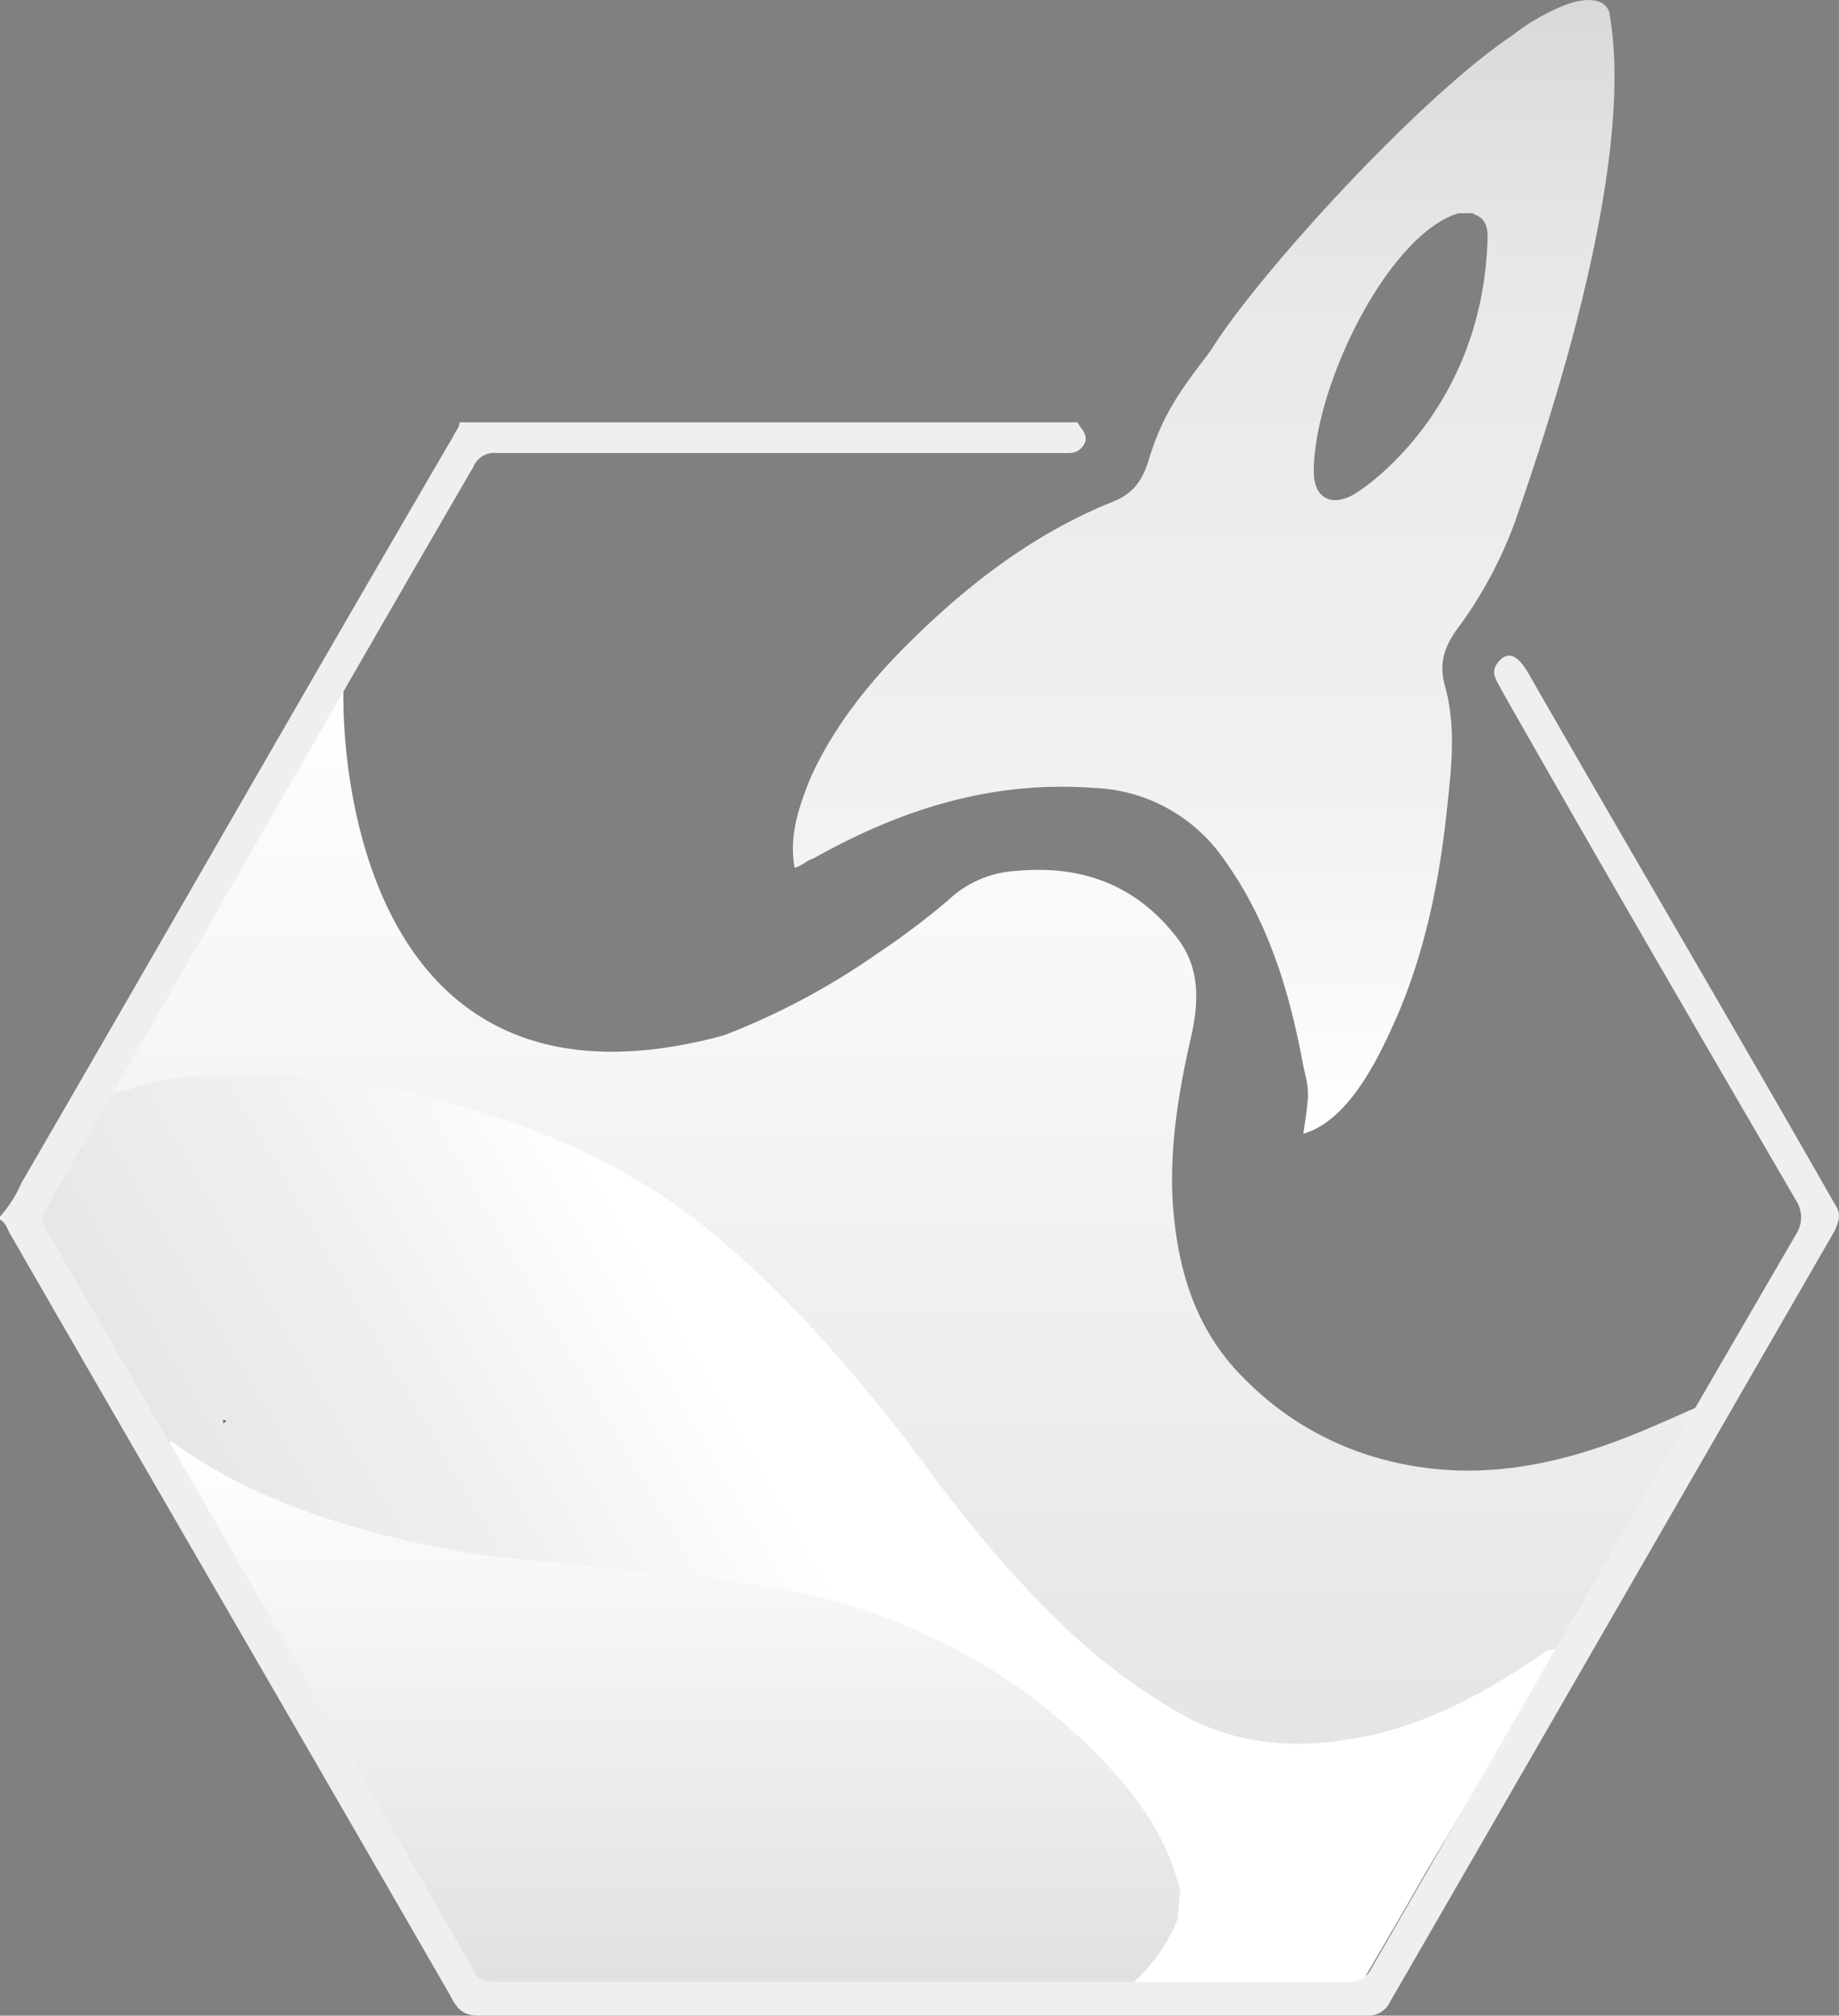 <svg xmlns="http://www.w3.org/2000/svg" xmlns:xlink="http://www.w3.org/1999/xlink" viewBox="0 0 358.34 392.82"><rect x="0" y="0" width="358.34" height="392.82" fill="#808080" stroke="none"/><defs><style>.cls-1{fill:url(#linear-gradient);}.cls-2{fill:url(#linear-gradient-2);}.cls-3{fill:#fff;}.cls-4{fill:url(#linear-gradient-3);}.cls-5{fill:url(#linear-gradient-4);}.cls-6{fill:url(#linear-gradient-5);}.cls-7{fill:#efefef;}</style><linearGradient id="linear-gradient" x1="234.51" y1="563.18" x2="234.51" y2="341.7" gradientTransform="translate(0 -342)" gradientUnits="userSpaceOnUse"><stop offset="0" stop-color="#fff"/><stop offset="0.26" stop-color="#f2f2f2"/><stop offset="0.75" stop-color="#e8e8e8"/><stop offset="1" stop-color="#d9d9d9"/></linearGradient><linearGradient id="linear-gradient-2" x1="168.58" y1="471.89" x2="168.58" y2="730.65" gradientTransform="translate(0 -342)" gradientUnits="userSpaceOnUse"><stop offset="0" stop-color="#fff"/><stop offset="0.87" stop-color="#e3e3e3"/></linearGradient><linearGradient id="linear-gradient-3" x1="65.11" y1="687.1" x2="254.34" y2="577.85" gradientTransform="translate(0 -342)" gradientUnits="userSpaceOnUse"><stop offset="0" stop-color="#e6e6e6"/><stop offset="0.24" stop-color="#f0f0f0"/><stop offset="0.47" stop-color="#fff"/></linearGradient><linearGradient id="linear-gradient-4" x1="131.53" y1="731.6" x2="131.53" y2="622.9" gradientTransform="translate(0 -342)" gradientUnits="userSpaceOnUse"><stop offset="0" stop-color="#e0e0e0"/><stop offset="1" stop-color="#fff"/></linearGradient><linearGradient id="linear-gradient-5" x1="43.23" y1="619.08" x2="43.93" y2="619.08" gradientTransform="translate(0 -342)" gradientUnits="userSpaceOnUse"><stop offset="0" stop-color="#fff"/><stop offset="1"/></linearGradient></defs><title>Asset 12</title><g id="Layer_2" data-name="Layer 2"><g id="origami"><g id="wA63aF.tif"><path class="cls-1" d="M289.87,46.35c0-1.2,0-3.59-2.4-4.49-8.09-4.19,0-29,8.09-35.63a42.15,42.15,0,0,1,9-5.09c4.49-1.8,8.09-1.5,9,1.2,5.69,30.84-13.77,85.94-18.27,99.12a82.77,82.77,0,0,1-10.78,20.36c-3,3.89-4.19,7.19-3,11.68,2.4,8.38,1.2,17.07.3,25.45-1.5,13.77-4.49,27.85-10.18,40.43-3.59,8.09-9.28,19.16-17.67,21.56,1.2-8.09,1.2-8.09,0-13.18-2.7-14.67-6.89-28.45-15.57-40.43a32.19,32.19,0,0,0-25.15-13.77c-20.06-1.5-37.73,4.19-54.8,13.77-1.2.3-1.8,1.2-3.59,1.8-1.2-6.29.9-12,3-17.37,4.19-9.28,10.18-17.07,17.07-24.26,12-12.28,25.15-22.76,41-29.35,4.19-1.5,6.29-3.59,7.79-8.09,3-10.18,7.19-15,12.28-21.86,8.68-14.07,39.83-48.51,58.39-61.09,6.89-5.09,5.39-.3,1.2,6.89C292,20.3,289,36.77,287.77,41.56h-3.59C270.41,45.75,256,75.4,256,91.87c0,5.39,3.59,6.89,7.79,4.49C267.41,94.26,289,78.69,289.87,46.35Z"/></g><g id="xEMTE6.tif"><path class="cls-2" d="M264.12,387.43c-1.2,1.5-1.8,1.2-72.47,1.2H95.82c-3.89,0-8.38-9.58-15.57-21.56C44,304.48,14.37,252.37,5.69,238.3c-.9-9.28,24-37.43,61.69-108.4-1.2-1.2-5.69,93.43,73.67,71.87a139.63,139.63,0,0,0,30.24-16.17,144.54,144.54,0,0,0,13.48-10.18,20.93,20.93,0,0,1,13.18-5.69c12.88-1.2,23.66,2.7,31.74,13.48,4.19,5.69,3.89,12.28,2.4,18.87-2.4,10.48-4.19,21.26-3.59,32,.9,13.48,4.49,25.45,14.37,35a59.05,59.05,0,0,0,27.55,15.57c16.47,4.19,32.34,1.2,47.91-5.09,4.49-1.8,9-3.89,13.18-5.69h0c-1.8,5.39-5.39,10.18-8.38,14.67-8.38,14.67-17.67,29.35-26.35,44-6.59,11.68-13.48,23.06-20.36,34.74C276.39,366.76,264.42,387.13,264.12,387.43Z"/><path class="cls-3" d="M229.38,353.59a.29.29,0,0,1,.3-.3c.3.3,0,.3-.3.3Z"/></g><g id="CgVj0D.tif"><path class="cls-4" d="M303.64,321.25c.3,1.2-.3,1.8-1.2,2.7-8.09,13.18-15.87,26.35-24,39.83-3,5.39-10.18,17.67-13.18,22.76-2.7,4.19-12.88,2.7-33.24,2.7-27.55,0-27.55,0-53.6-.3H118c-30.84,0-28.15-.9-38.93-20.06-11.68-20.36-31.74-56.3-39.83-70.37-5.69-10.18-25.15-44.32-33.84-59.89-1.5-2.7,2.7-24,20.06-26.35,4.49-1.8,10.18-2.4,15-2.7H53.3a115.67,115.67,0,0,1,23.06,2.7c24.56,5.09,47.61,14.37,66.78,31.74,12.28,10.78,22.76,23.06,32.94,35.93,6.89,9.28,13.77,18.57,21.56,27,9.28,10.48,19.76,19.76,31.74,26.65,9.58,5.69,20.36,7.19,31.14,5.69,15.57-1.8,28.45-9,41-17.67.9,0,1.5-.3,2.1-.3Z"/><path class="cls-3" d="M208.42,365.27l.3-.3v.3Z"/></g><g id="omNHVQ.tif"><path class="cls-5" d="M229.38,374.25A33.91,33.91,0,0,1,218.9,388c-.9.3-1.5.9-2.4.9H184.16c0-1.2-10.78,0-11.68,0-11.68.3-18.57,0-33.84,0-19.16,0-23.06.9-40.13-.3a8.47,8.47,0,0,1-5.39-2.7c-5.69-7.79-15-25.15-17.37-28.45-1.5-2.7-15-26.65-42.52-76.06-1.8-3.89,12.28,14.37,62,21.86,4.19.3,8.09.9,12.28,1.2,7.79.9,15,1.5,22.76,2.4,15.87,1.5,31.74,3.59,46.71,10.18a111.14,111.14,0,0,1,35.93,24c7.79,7.79,14.37,16.17,17.07,27.55C229.68,370.66,229.68,372.45,229.38,374.25Z"/><path class="cls-6" d="M43.12,277.53v-.9c.3,0,.3,0,.9.3A2.3,2.3,0,0,1,43.12,277.53Z"/></g><g id="fbSGIH.tif"><path class="cls-7" d="M0,237.1a24.73,24.73,0,0,0,4.19-6.59C32.34,182,60.19,133.19,88.34,85c.3-.9,1.2-1.5,1.2-2.7H209.92c.9,1.5,2.4,2.7,1.2,4.49s-2.7,1.5-4.49,1.5H96.72A4.38,4.38,0,0,0,92.23,91c-27.85,47.91-55.1,95.82-82.95,144-1.2,1.8-1.2,3,0,5.09C37.13,288.31,65,336.22,92.53,384.43c.9,1.5,1.8,1.8,3.89,1.8H263.22a4.32,4.32,0,0,0,3.89-2.4Q308.44,312,350.06,240.39a6,6,0,0,0,0-6.29c-19.16-32.94-38.33-65.88-57.2-99.12-1.2-2.4-3-4.19-.3-6.59,1.8-1.5,3.59-.3,5.69,3.59,19.76,34.44,39.83,68.57,59.29,102.71,1.2,1.8.9,3,0,5.09-29,50.31-57.79,100.32-86.84,150.62a4.52,4.52,0,0,1-4.19,2.4H93.13c-3,0-4.19-1.5-5.39-3.89C59.29,339.51,30.54,290.1,2.1,240.69c-.6-.9-.9-2.4-2.1-3Z"/></g></g></g></svg>